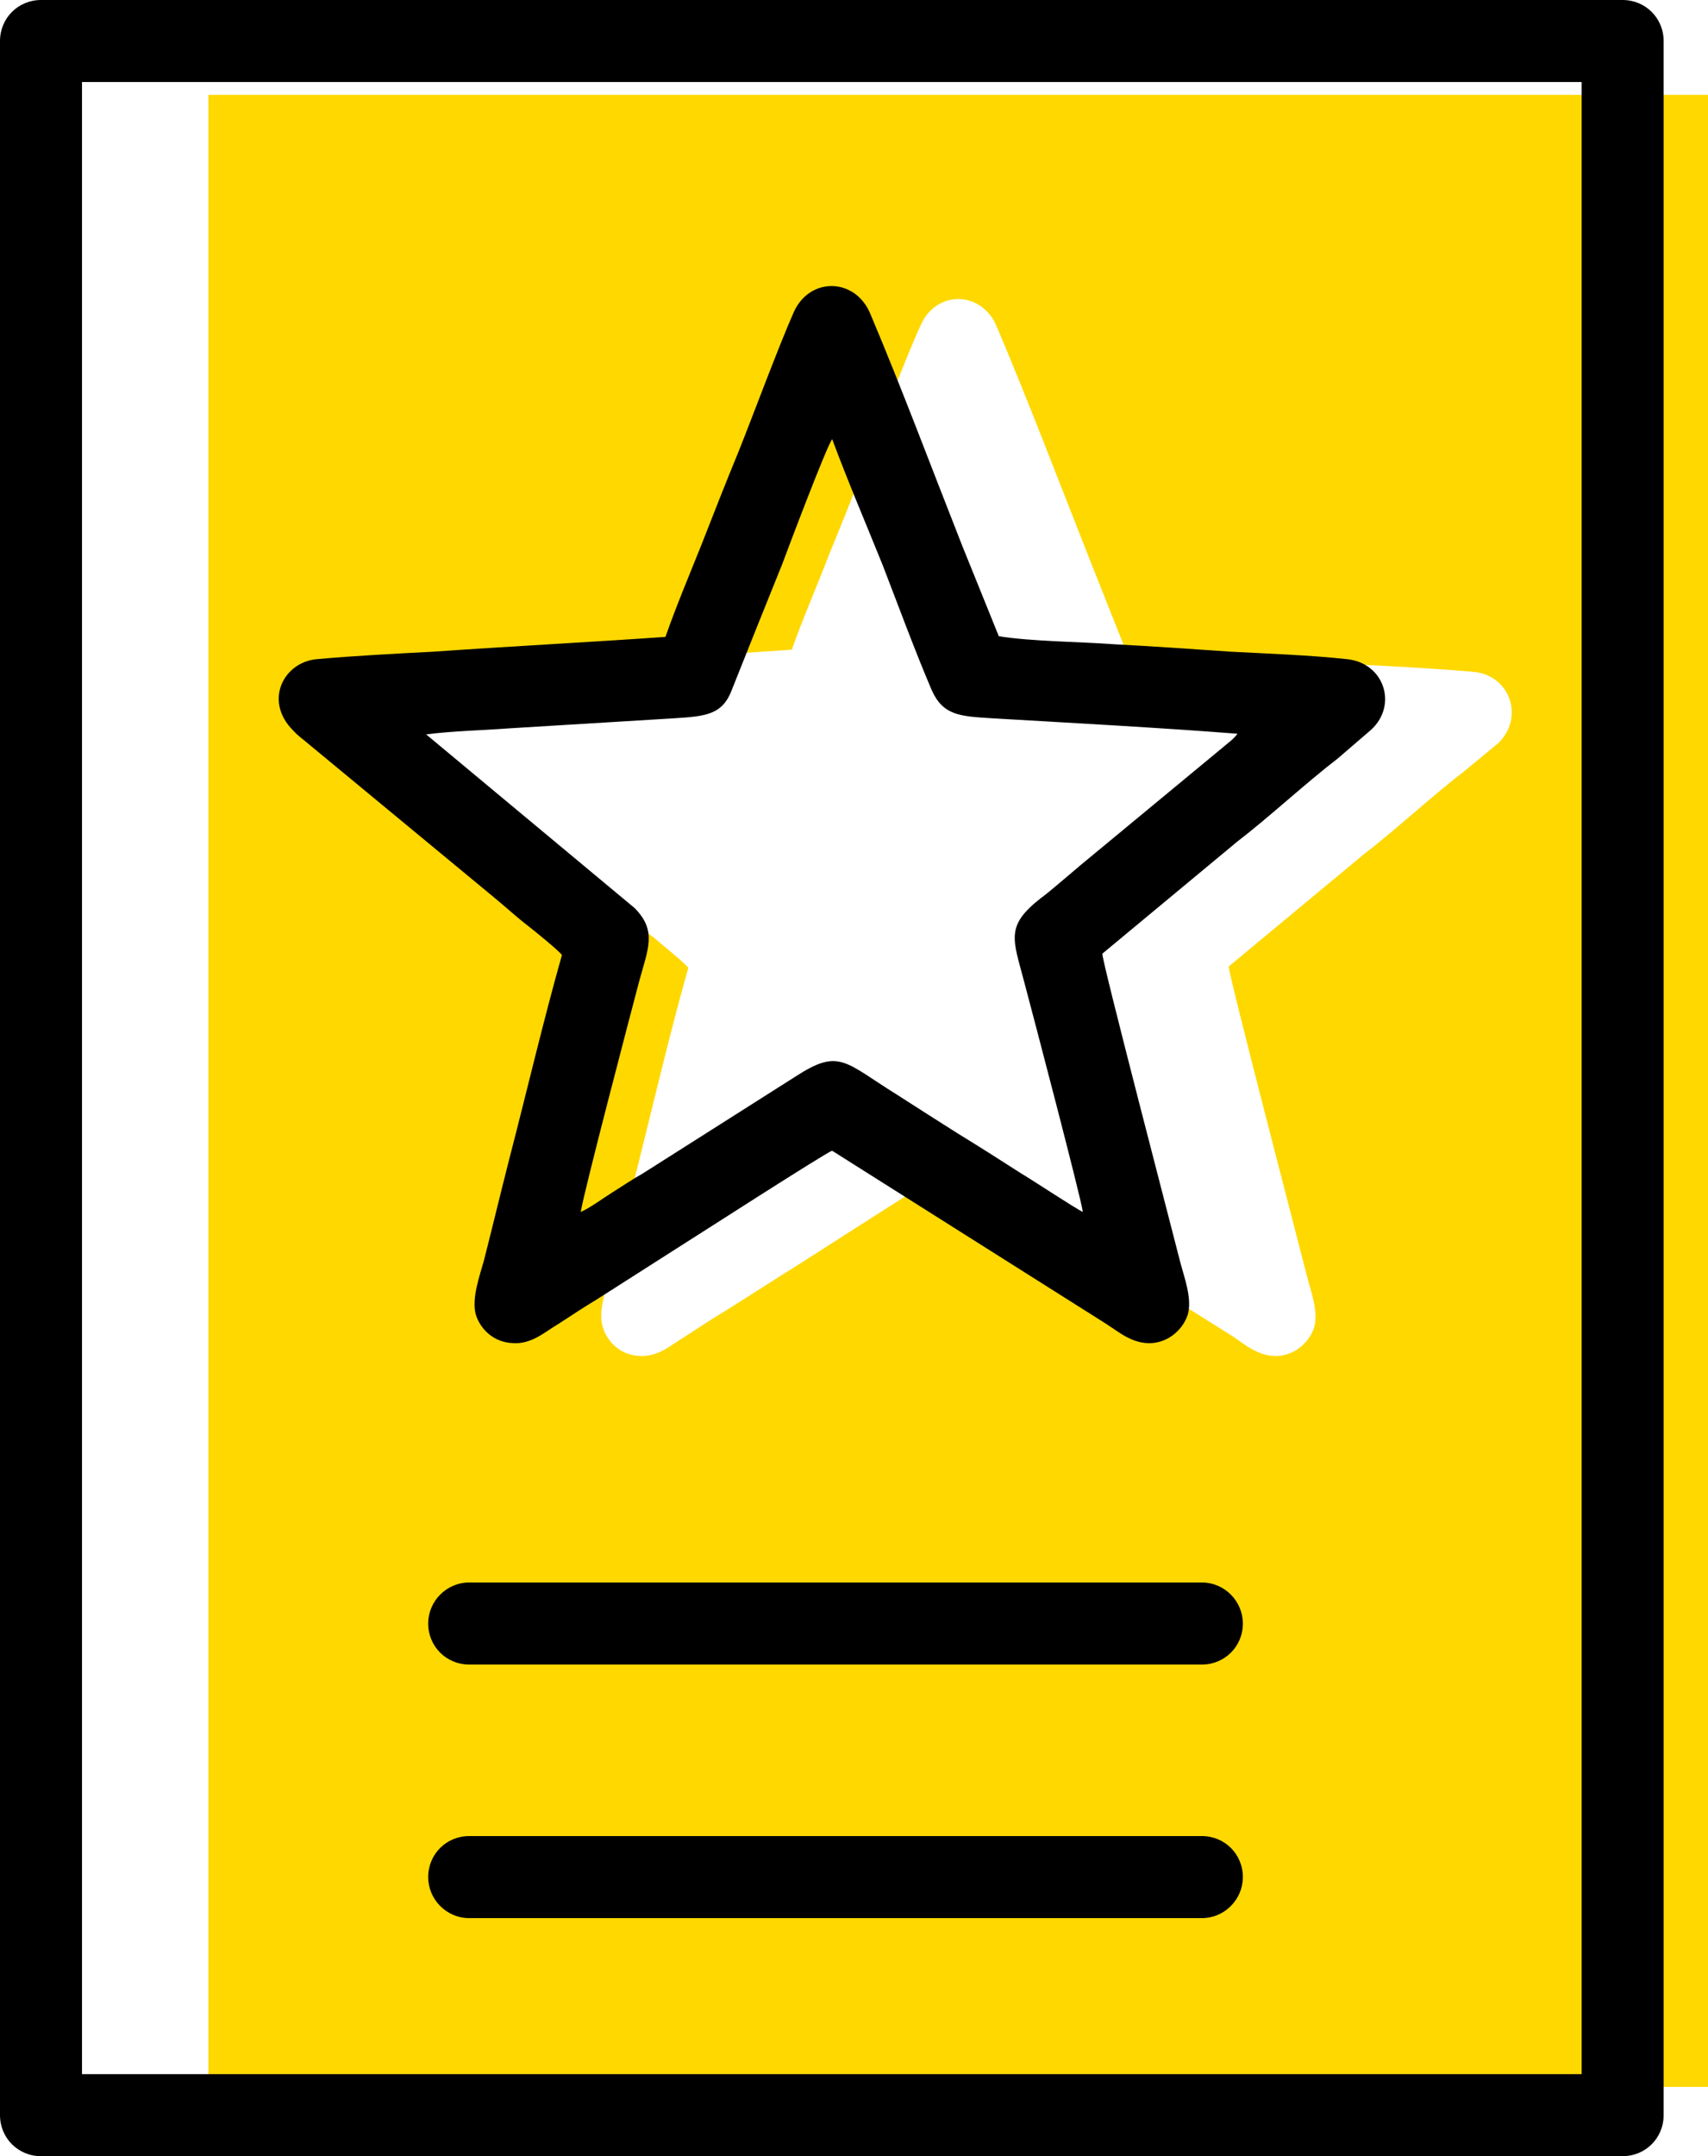 <?xml version="1.0" encoding="utf-8"?>
<!-- Generator: Adobe Illustrator 21.1.0, SVG Export Plug-In . SVG Version: 6.00 Build 0)  -->
<svg version="1.1" id="Layer_1" xmlns="http://www.w3.org/2000/svg" xmlns:xlink="http://www.w3.org/1999/xlink" x="0px" y="0px"
	 viewBox="0 0 72.028 90.879" style="enable-background:new 0 0 72.028 90.879;" xml:space="preserve">
<style type="text/css">
	.st0{fill:#FFD800;}
</style>
<g>
	<path class="st0" d="M8.787,3.997h63.241v83.962H8.787V3.997z M33.392,27.383
		c-3.26,0.227-6.548,0.425-9.808,0.624c-1.587,0.085-3.288,0.17-4.876,0.312
		c-1.417,0.113-2.268,1.757-1.02,3.005c0.198,0.227,0.482,0.397,0.709,0.595
		l7.824,6.491c0.51,0.397,0.935,0.794,1.417,1.162
		c0.227,0.198,1.276,1.049,1.389,1.219c-0.794,2.806-1.474,5.726-2.183,8.561
		c-0.369,1.446-0.737,2.863-1.106,4.309c-0.17,0.652-0.539,1.616-0.312,2.296
		c0.198,0.624,0.765,1.162,1.531,1.191c0.822,0.057,1.361-0.482,1.899-0.794
		c0.567-0.369,1.077-0.709,1.644-1.049c1.134-0.709,2.183-1.389,3.317-2.098
		c0.68-0.425,6.463-4.167,6.605-4.139l11.565,7.257
		c0.51,0.34,1.106,0.879,1.928,0.822c0.737-0.057,1.304-0.595,1.502-1.191
		c0.198-0.68-0.142-1.531-0.312-2.211c-0.198-0.794-3.345-12.841-3.288-13.011
		l5.669-4.706c1.332-1.02,2.92-2.494,4.252-3.515l1.446-1.191
		c1.106-1.077,0.51-2.863-1.049-3.005c-1.616-0.142-3.288-0.227-4.904-0.312
		c-1.644-0.113-3.26-0.227-4.904-0.312c-1.502-0.113-3.43-0.113-4.876-0.34
		l-1.531-3.855c-1.219-3.09-2.608-6.718-3.883-9.723
		c-0.624-1.531-2.551-1.559-3.203-0.085C38.154,15.165,37.106,18,36.482,19.559
		c-0.51,1.332-1.02,2.608-1.559,3.912C34.441,24.746,33.846,26.079,33.392,27.383
		L33.392,27.383z"/>
	<path d="M1.729,0H68.428c0.964,0,1.729,0.765,1.729,1.729v87.42
		c0,0.964-0.765,1.729-1.729,1.729H1.729C0.765,90.879,0,90.113,0,89.15V1.729
		C-0,0.765,0.765,0,1.729,0L1.729,0z M17.972,30.954
		c1.049-0.142,2.381-0.17,3.487-0.255l6.973-0.425
		c1.332-0.085,2.041-0.142,2.438-1.219c0.709-1.786,1.417-3.543,2.126-5.301
		c0.283-0.765,1.871-4.961,2.098-5.244c0.652,1.757,1.417,3.543,2.126,5.301
		c0.68,1.757,1.332,3.543,2.069,5.272c0.482,1.077,1.191,1.106,2.551,1.191
		c3.373,0.198,7.087,0.397,10.346,0.652c-0.17,0.227-0.34,0.34-0.539,0.51
		l-6.066,5.017c-0.397,0.34-0.737,0.624-1.106,0.935
		c-0.17,0.142-0.369,0.312-0.567,0.454c-1.531,1.191-1.191,1.729-0.709,3.572
		c0.369,1.389,2.353,8.929,2.466,9.666c-0.312-0.142-2.154-1.361-2.636-1.644
		c-0.879-0.567-1.729-1.106-2.608-1.644c-0.85-0.539-1.701-1.077-2.58-1.644
		c-2.239-1.389-2.438-1.984-4.309-0.765l-6.435,4.082
		c-0.454,0.255-0.822,0.51-1.276,0.794c-0.369,0.227-0.935,0.652-1.332,0.822
		c0.17-0.992,2.069-8.22,2.466-9.723c0.369-1.361,0.765-2.126-0.198-3.09
		L17.972,30.954z M28.063,26.844c-3.26,0.227-6.548,0.397-9.808,0.624
		c-1.616,0.085-3.288,0.17-4.876,0.312c-1.417,0.113-2.268,1.757-1.02,3.005
		c0.198,0.227,0.454,0.397,0.68,0.595l7.852,6.491
		c0.482,0.397,0.907,0.794,1.389,1.162c0.255,0.198,1.304,1.049,1.417,1.219
		c-0.794,2.806-1.474,5.726-2.211,8.561c-0.369,1.446-0.709,2.863-1.077,4.309
		c-0.17,0.624-0.539,1.616-0.34,2.296c0.198,0.624,0.765,1.162,1.559,1.191
		c0.794,0.057,1.361-0.482,1.899-0.794c0.567-0.368,1.077-0.709,1.644-1.049
		c1.106-0.709,2.183-1.389,3.288-2.098c0.68-0.425,6.491-4.167,6.633-4.167
		l11.537,7.285c0.539,0.34,1.134,0.879,1.956,0.822
		c0.737-0.057,1.304-0.595,1.502-1.191c0.198-0.68-0.142-1.559-0.312-2.211
		c-0.198-0.794-3.345-12.841-3.288-13.011l5.669-4.706
		c1.332-1.02,2.92-2.494,4.252-3.515l1.417-1.219
		c1.134-1.049,0.539-2.835-1.049-2.976c-1.587-0.17-3.288-0.227-4.876-0.312
		c-1.644-0.113-3.288-0.227-4.904-0.312c-1.502-0.113-3.458-0.113-4.876-0.34
		l-1.559-3.855c-1.219-3.09-2.58-6.718-3.855-9.723
		c-0.624-1.531-2.551-1.587-3.231-0.085c-0.652,1.474-1.701,4.309-2.324,5.868
		c-0.539,1.304-1.049,2.608-1.559,3.912C29.083,24.208,28.517,25.54,28.063,26.844
		L28.063,26.844z M19.786,70.157c-0.964,0-1.729-0.765-1.729-1.729
		c0-0.935,0.765-1.729,1.729-1.729h30.898c0.964,0,1.729,0.794,1.729,1.729
		c0,0.964-0.765,1.729-1.729,1.729H19.786z M19.786,80.844
		c-0.964,0-1.729-0.794-1.729-1.729c0-0.964,0.765-1.729,1.729-1.729h30.898
		c0.964,0,1.729,0.765,1.729,1.729c0,0.935-0.765,1.729-1.729,1.729H19.786z
		 M66.699,3.458H3.458v83.962h63.241V3.458z"/>
</g>
</svg>

